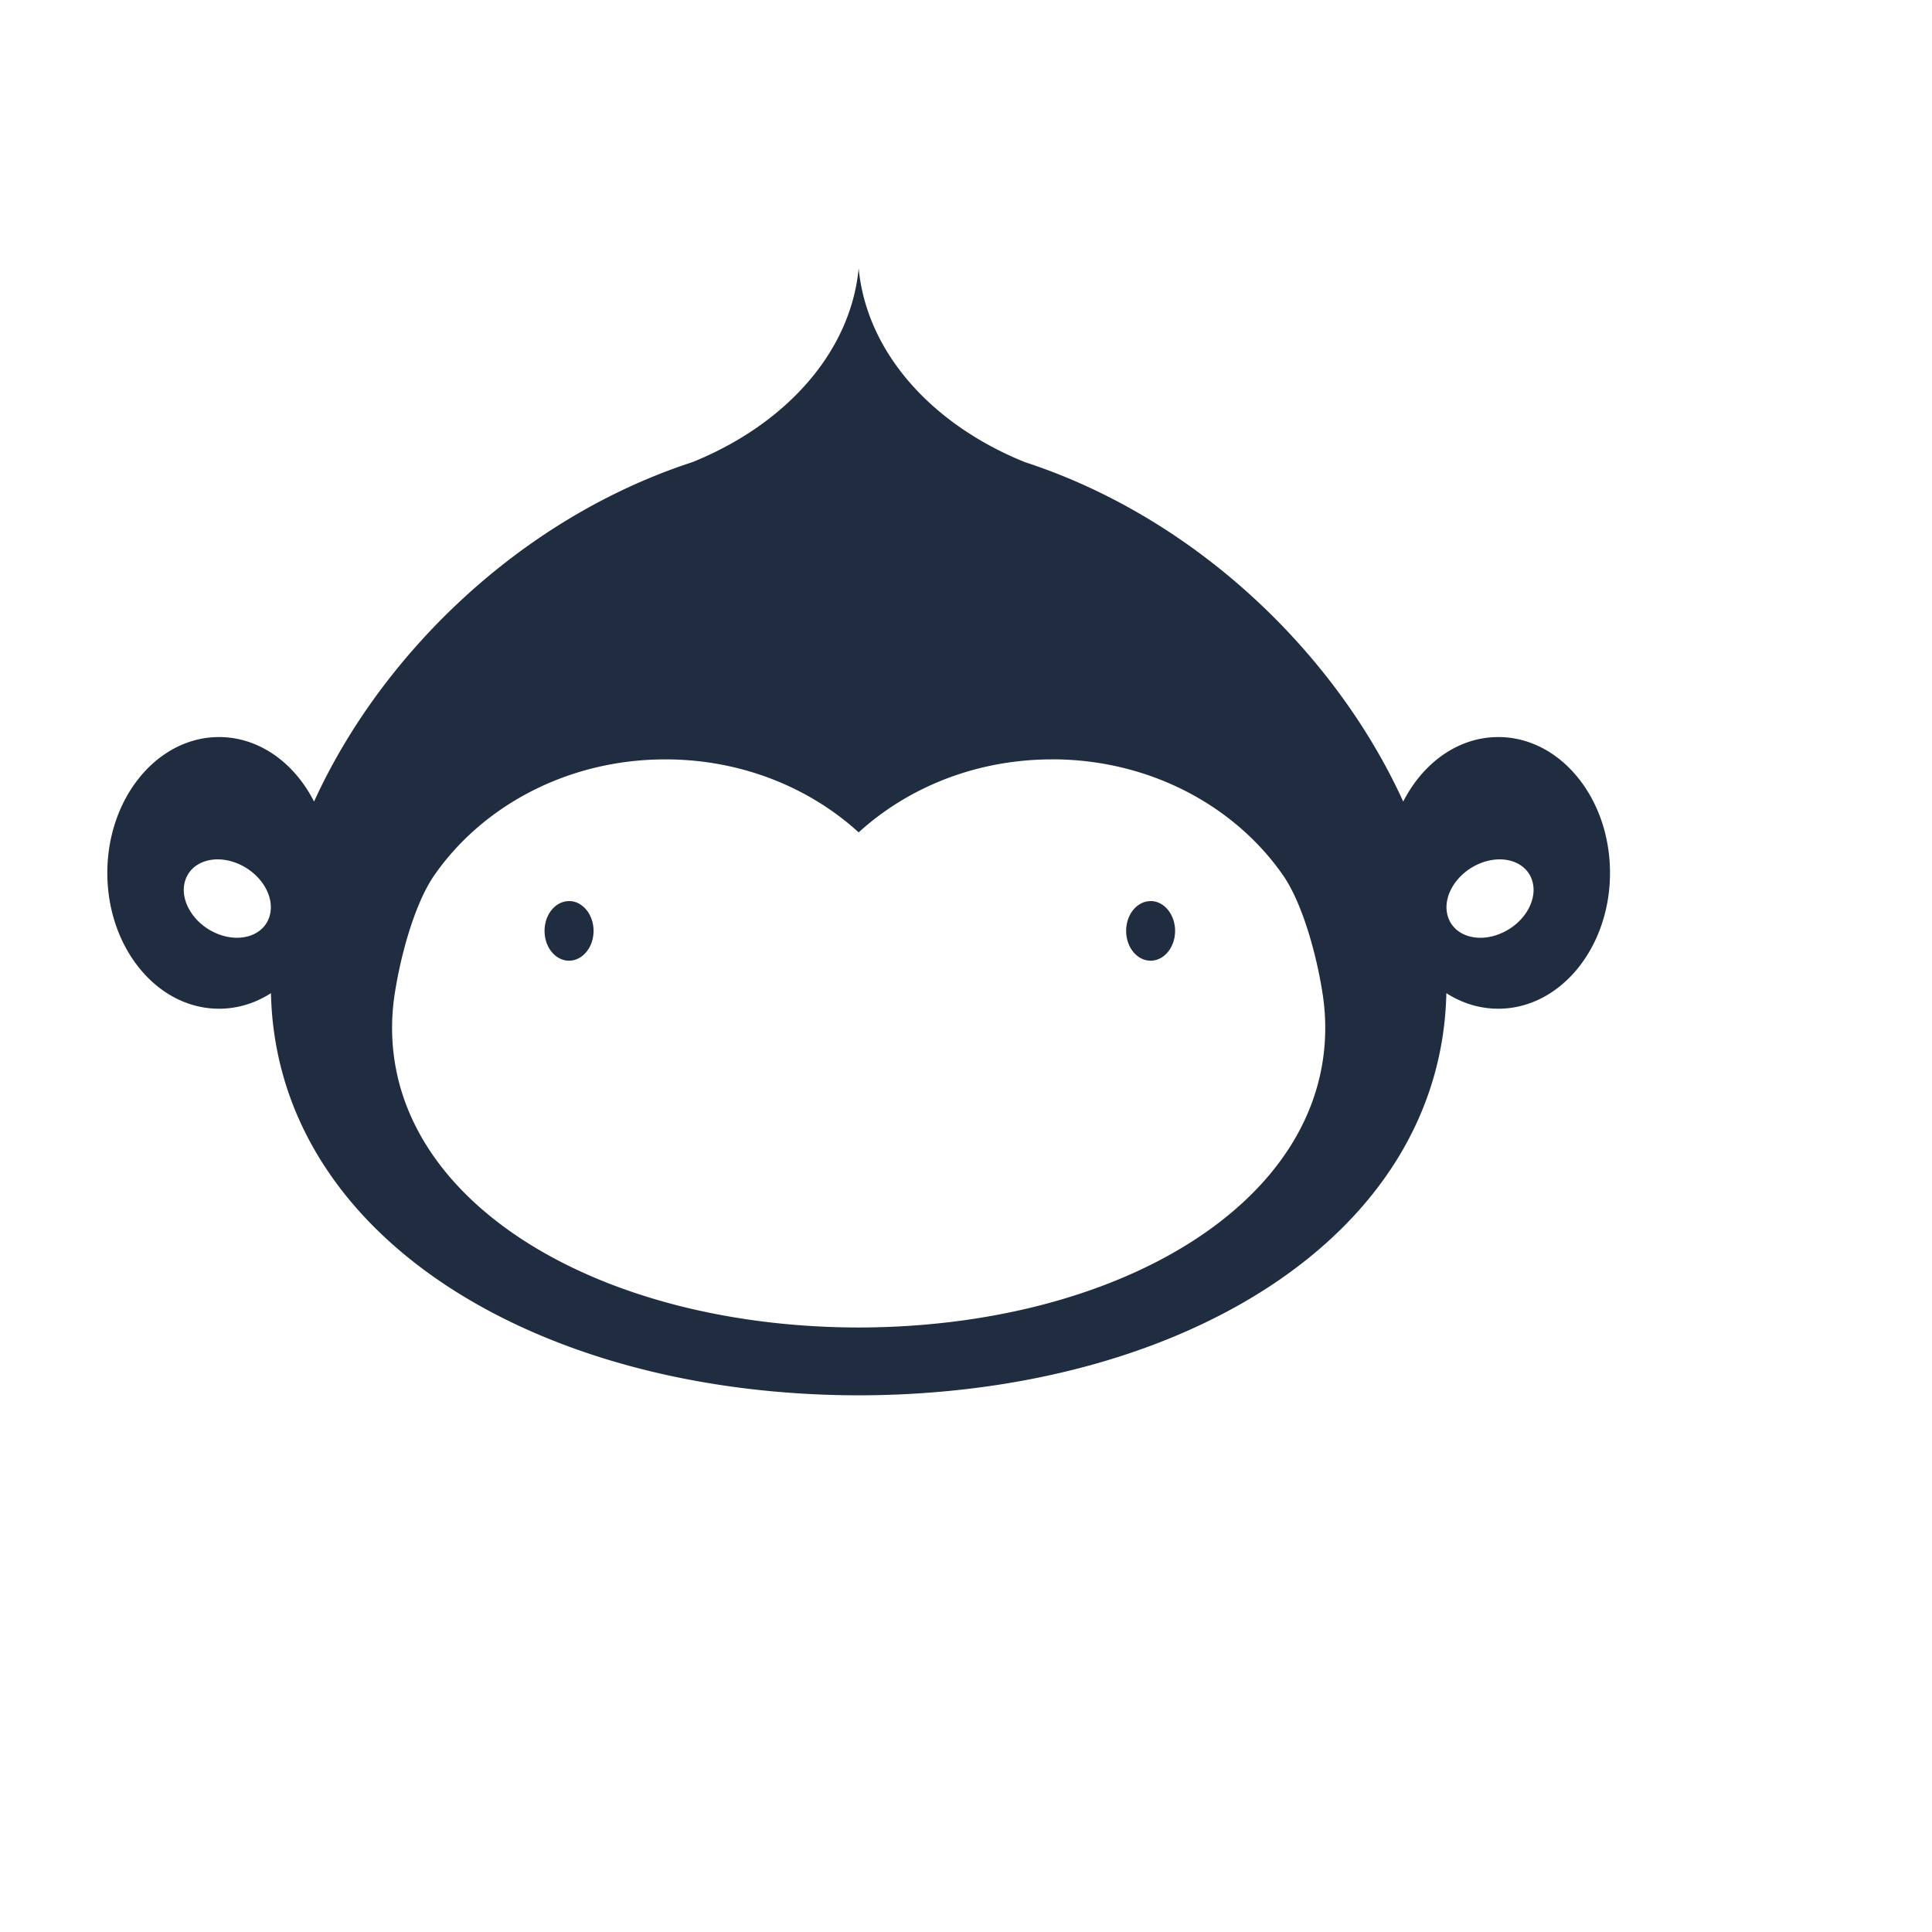 <svg xmlns="http://www.w3.org/2000/svg" xmlns:xlink="http://www.w3.org/1999/xlink" width="36" height="36" version="1.1" viewBox="0 0 36 36"><g><path fill="#202D40" fill-rule="evenodd" d="M16 5c.15 1.57 1.366 2.912 3.097 3.611 3.207 1.046 5.803 3.585 7.05 6.325.368-.721 1.023-1.202 1.772-1.202 1.15 0 2.081 1.133 2.081 2.532 0 1.398-.932 2.53-2.081 2.53-.35 0-.679-.104-.968-.29-.1 4.54-4.962 7.486-10.95 7.494-5.99-.008-10.853-2.954-10.952-7.494-.289.186-.618.29-.968.29-1.15 0-2.081-1.132-2.081-2.53 0-1.399.932-2.532 2.081-2.532.749 0 1.405.481 1.771 1.202 1.248-2.74 3.844-5.28 7.051-6.325C14.634 7.911 15.85 6.57 16 5zm3.602 9.15c-1.408 0-2.68.52-3.602 1.36-.922-.84-2.194-1.36-3.602-1.36-1.827 0-3.43.876-4.328 2.192-.374.568-.622 1.552-.718 2.197l-.003.019a4.14 4.14 0 00-.034.323l-.004.067a4.248 4.248 0 00-.005.205c0 3.283 3.89 5.576 8.694 5.583 4.804-.007 8.694-2.3 8.694-5.583 0-.069-.002-.137-.005-.205l-.004-.067a4.602 4.602 0 00-.034-.323l-.003-.019c-.096-.645-.344-1.63-.718-2.197-.898-1.316-2.5-2.193-4.328-2.193zm-8.999 2.64c.252 0 .457.25.457.556 0 .306-.205.555-.457.555s-.456-.249-.456-.555c0-.307.204-.555.456-.555zm10.837 0c.252 0 .456.25.456.556 0 .306-.204.555-.456.555s-.456-.249-.456-.555c0-.307.204-.555.456-.555zm7.116-.36c-.097-.364-.53-.519-.968-.346-.437.173-.713.608-.615.973.097.364.53.52.968.346.437-.172.713-.608.615-.972zm-24.144-.346c-.437-.173-.87-.018-.968.347-.097.364.178.8.616.972.437.173.87.018.967-.346.098-.365-.178-.8-.615-.973z"/></g></svg>